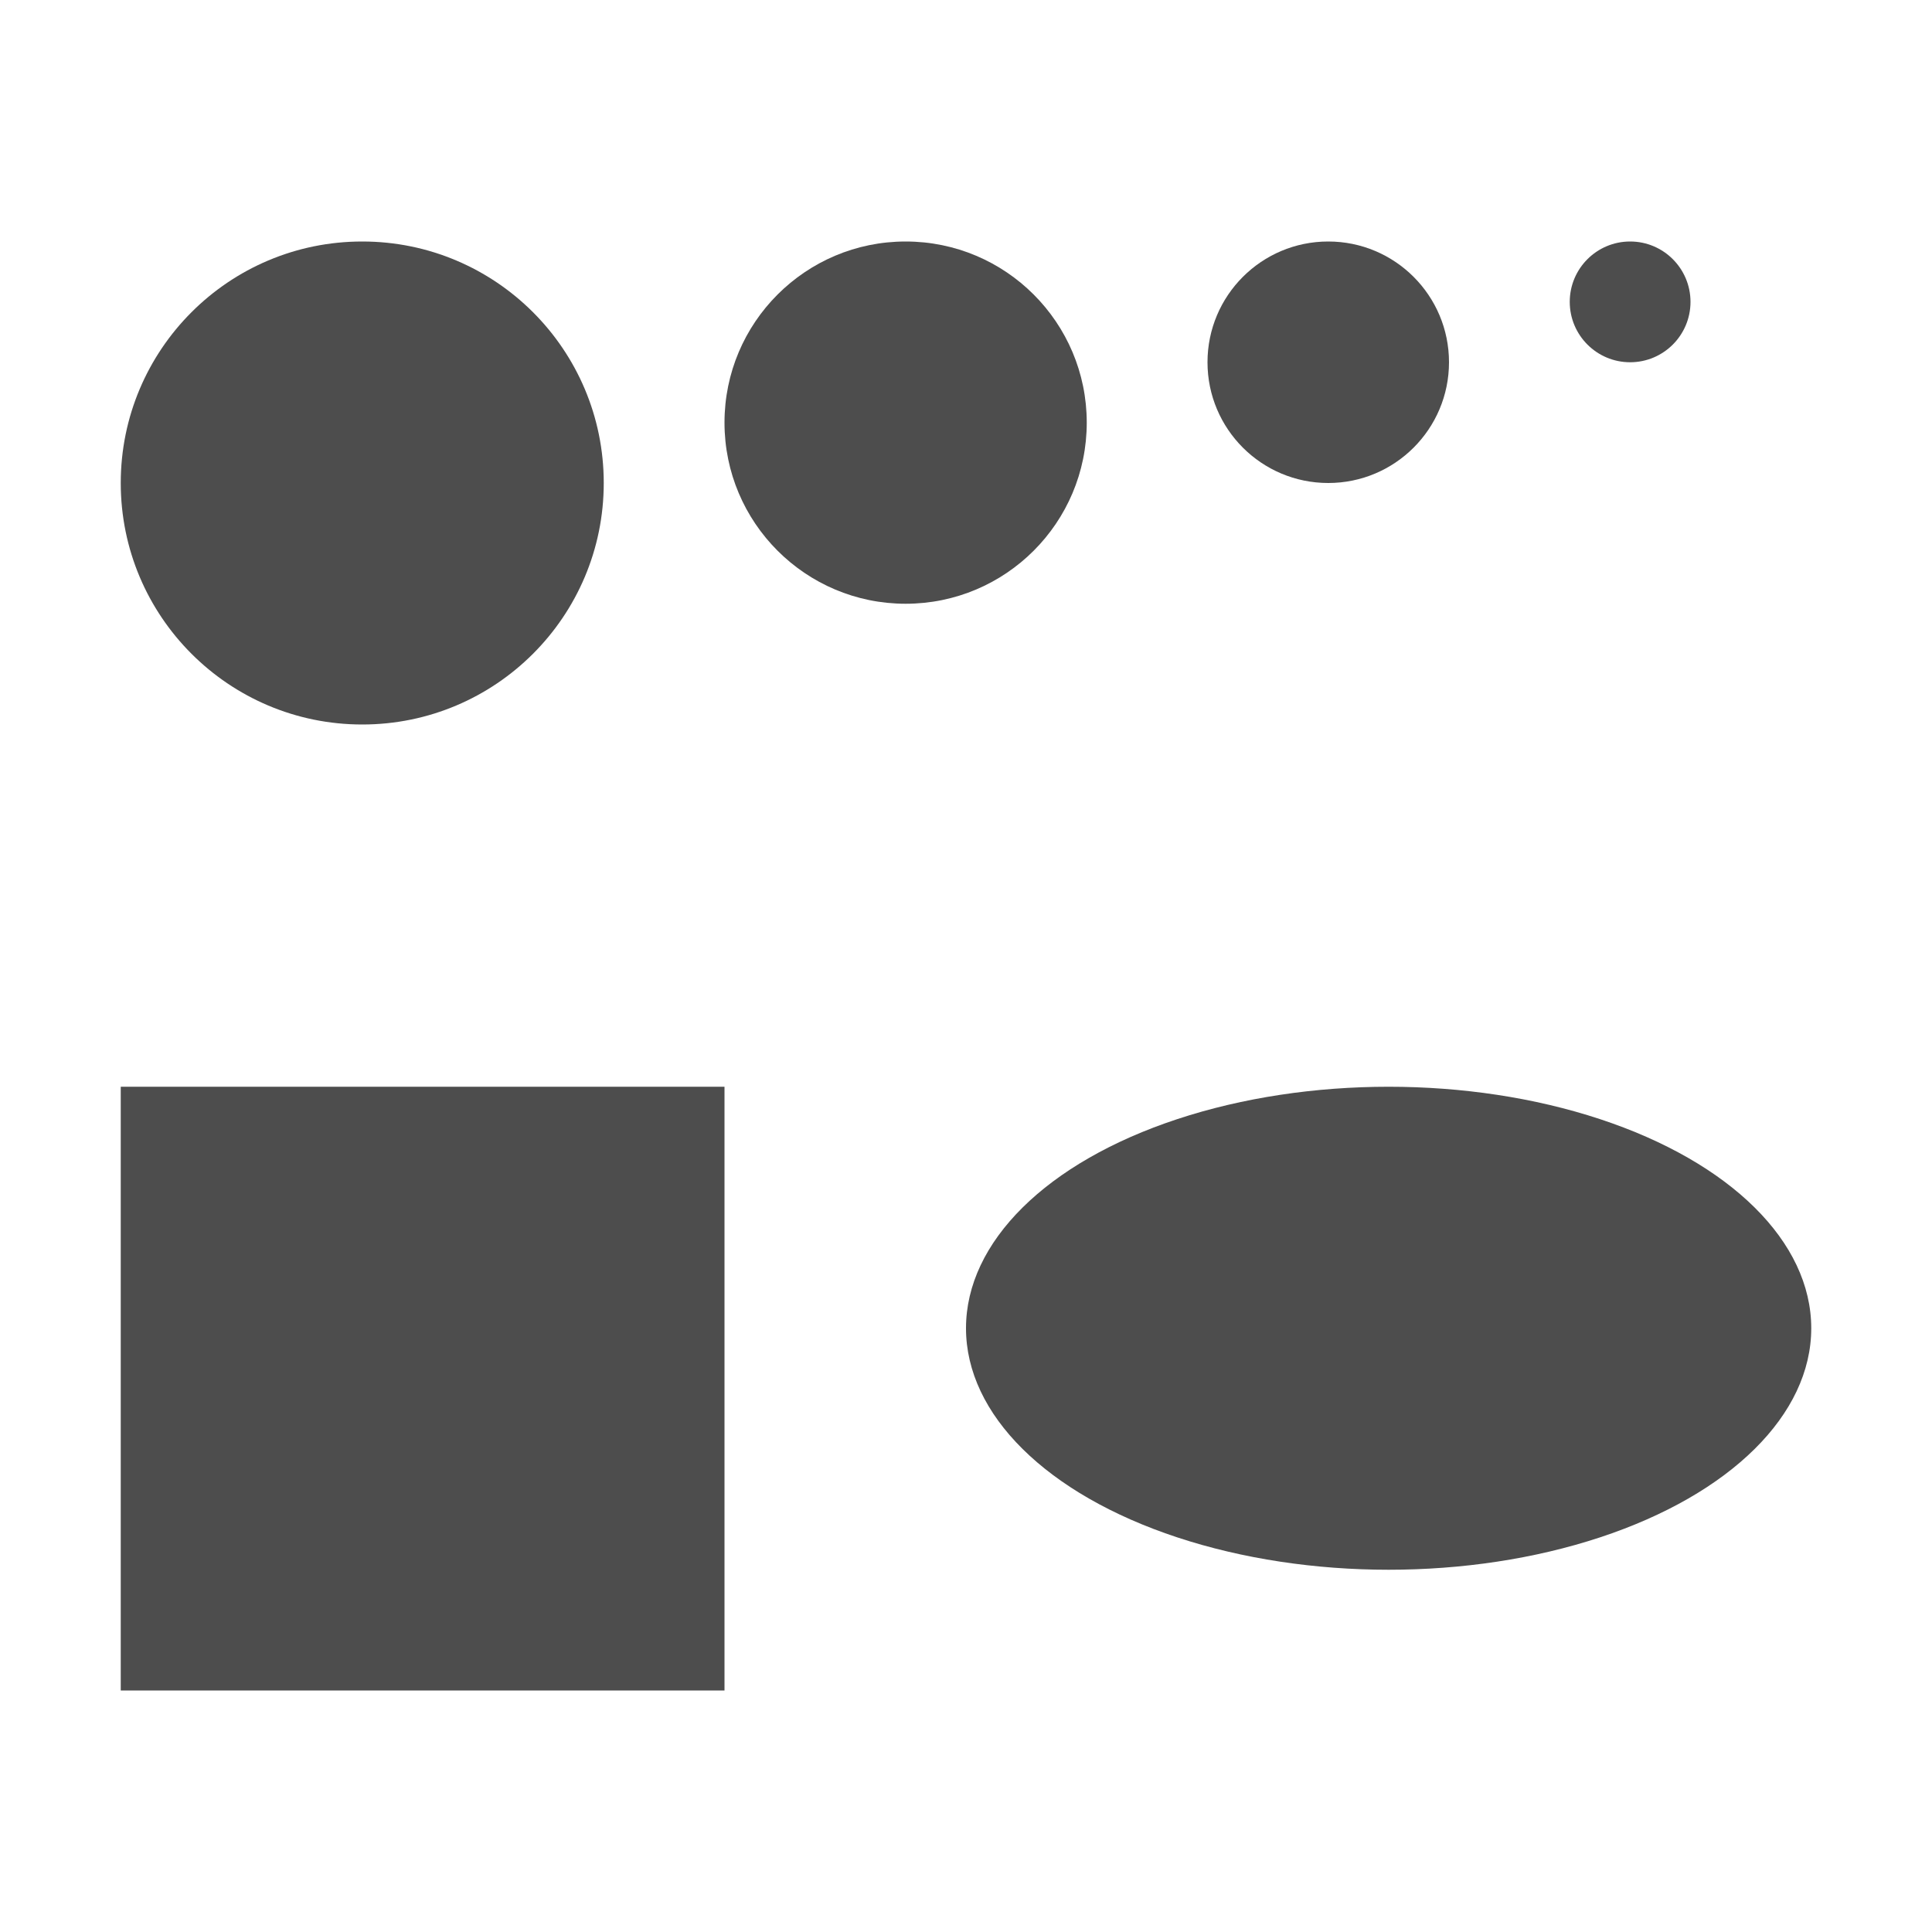 <?xml version="1.0" encoding="UTF-8" standalone="no"?>
<svg
   xmlns:dc="http://purl.org/dc/elements/1.1/"
   xmlns:cc="http://creativecommons.org/ns#"
   xmlns:rdf="http://www.w3.org/1999/02/22-rdf-syntax-ns#"
   xmlns:svg="http://www.w3.org/2000/svg"
   xmlns="http://www.w3.org/2000/svg"
   xmlns:sodipodi="http://sodipodi.sourceforge.net/DTD/sodipodi-0.dtd"
   xmlns:inkscape="http://www.inkscape.org/namespaces/inkscape"
   viewBox="0 0 16 16"
   version="1.1"
   id="svg6"
   sodipodi:docname="show-chart-legend.svg"
   inkscape:export-filename="/mnt/partizione/icone/originali/replace/i113.png"
   inkscape:export-xdpi="96"
   inkscape:export-ydpi="96"
   inkscape:version="0.92+devel unknown">
  <sodipodi:namedview
     pagecolor="#ffffff"
     bordercolor="#666666"
     inkscape:document-rotation="0"
     borderopacity="1"
     objecttolerance="10"
     gridtolerance="10"
     guidetolerance="10"
     inkscape:pageopacity="0"
     inkscape:pageshadow="2"
     inkscape:window-width="1920"
     inkscape:window-height="1016"
     id="namedview8"
     showgrid="true"
     inkscape:snap-bbox="true"
     inkscape:bbox-nodes="true"
     inkscape:zoom="37.476659"
     inkscape:cx="8"
     inkscape:cy="8"
     inkscape:window-x="0"
     inkscape:window-y="0"
     inkscape:window-maximized="1"
     inkscape:current-layer="svg6">
    <inkscape:grid
       type="xygrid"
       id="grid4269" />
  </sodipodi:namedview>
  <defs
     id="defs3051">
    <style
       type="text/css"
       id="current-color-scheme">
      .ColorScheme-Text {
        color:#4d4d4d;
      }
      </style>
  </defs>
  <rect
     style="fill:#4d4d4d;fill-opacity:1;stroke:none;stroke-width:0.7;stroke-linecap:round;paint-order:stroke fill markers"
     id="rect4271"
     width="5"
     height="5"
     x="1"
     y="9" />
  <ellipse
     style="fill:#4d4d4d;fill-opacity:1;stroke:none;stroke-width:0.7;stroke-linecap:round;paint-order:stroke fill markers"
     id="path4273"
     cx="11.5"
     cy="11"
     rx="3.5"
     ry="2" />
  <circle
     style="fill:#4d4d4d;fill-opacity:1;stroke:none;stroke-width:0.7;stroke-linecap:round;paint-order:stroke fill markers"
     id="path4275"
     cx="3"
     cy="4"
     r="2" />
  <circle
     style="fill:#4d4d4d;fill-opacity:1;stroke:none;stroke-width:0.7;stroke-linecap:round;paint-order:stroke fill markers"
     id="path4275-3"
     cx="7.5"
     cy="3.5"
     r="1.5" />
  <circle
     style="fill:#4d4d4d;fill-opacity:1;stroke:none;stroke-width:0.7;stroke-linecap:round;paint-order:stroke fill markers"
     id="path4275-6"
     cx="11"
     cy="3"
     r="1" />
  <circle
     style="fill:#4d4d4d;fill-opacity:1;stroke:none;stroke-width:0.7;stroke-linecap:round;paint-order:stroke fill markers"
     id="path4275-7"
     cx="13.5"
     cy="2.5"
     r="0.5" />
</svg>
